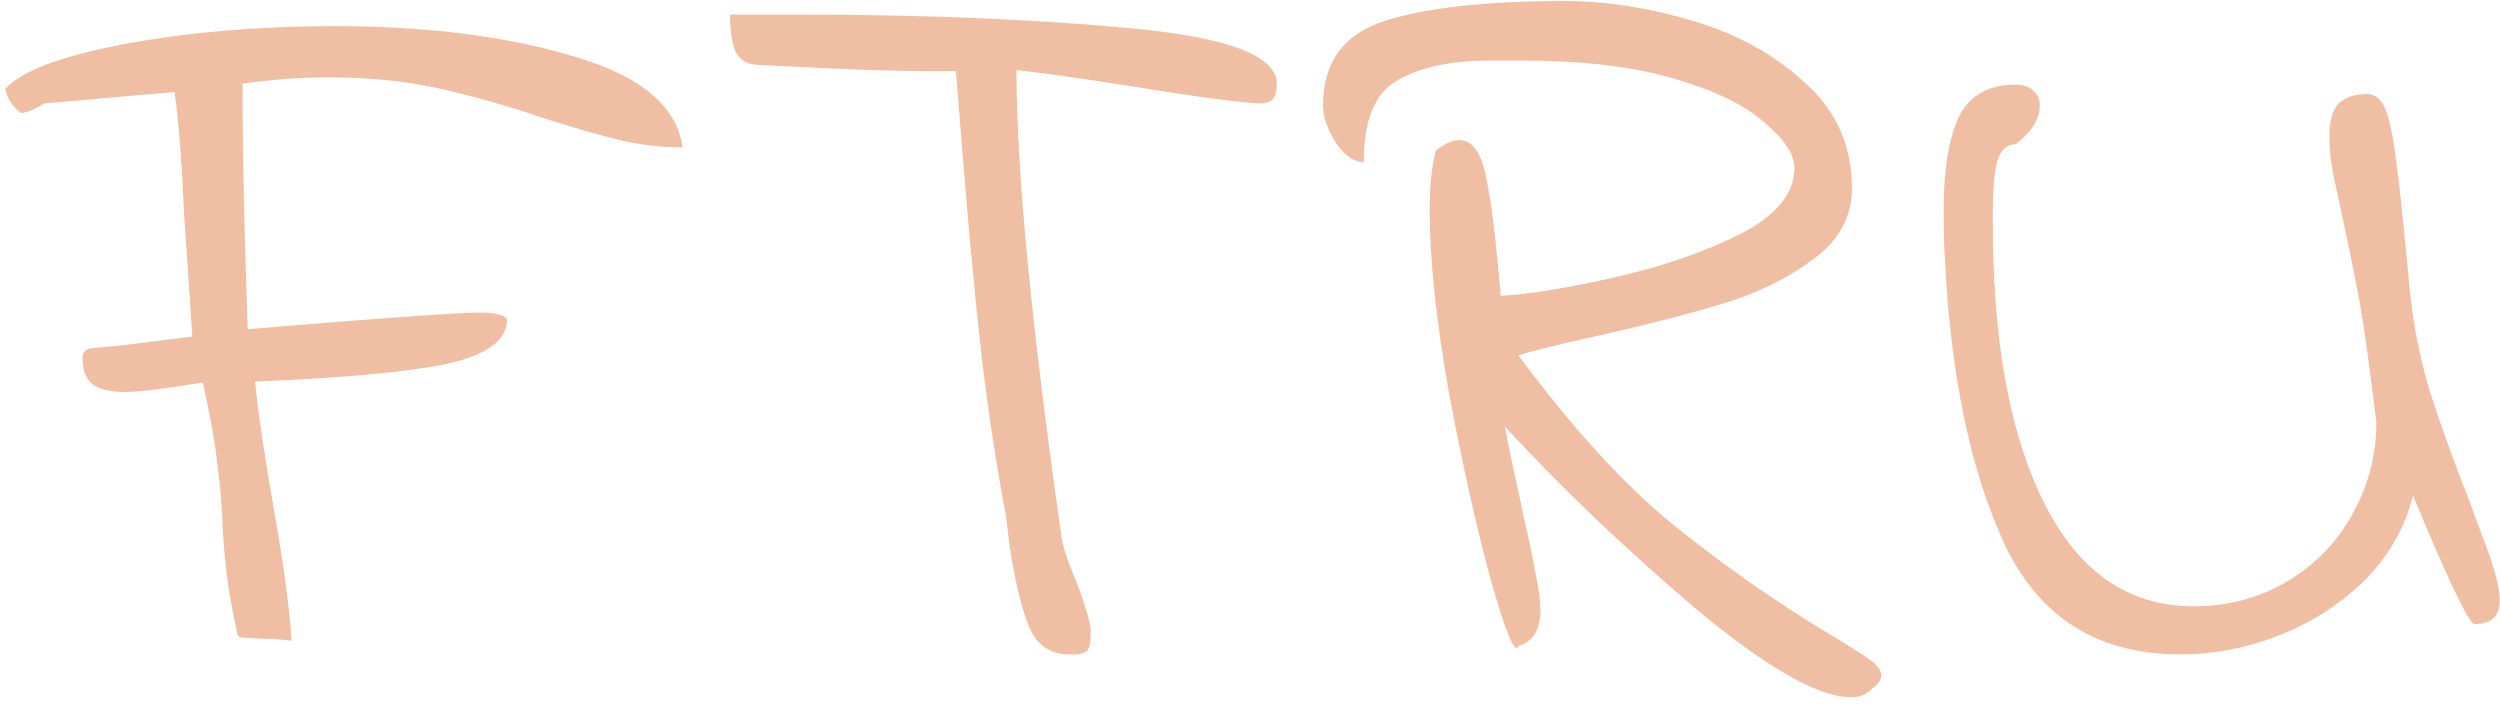 <svg width="287" height="81" viewBox="0 0 287 81" fill="none" xmlns="http://www.w3.org/2000/svg">
<path d="M33.48 73.56C32.2 73.4 31 73.32 29.88 73.32C28.84 73.24 28.12 73.2 27.72 73.2C27.4 73.12 27.24 72.96 27.24 72.72C26.68 70.16 26.28 67.92 26.04 66C25.8 64 25.64 62.16 25.56 60.48C25.48 58.08 25.28 55.72 24.96 53.4C24.72 51 24.16 47.84 23.28 43.92C18.8 44.64 15.8 45 14.28 45C12.68 45 11.48 44.72 10.68 44.16C9.88 43.52 9.48 42.52 9.48 41.16C9.48 40.36 9.92 39.96 10.8 39.96L14.4 39.6C14.96 39.52 17.52 39.2 22.08 38.64C21.92 36.32 21.6 31.56 21.12 24.36C20.88 18.6 20.52 14 20.04 10.56L5.04 11.88C3.92 12.6 3.04 12.96 2.4 12.96C1.44 12.24 0.84 11.32 0.6 10.2C2.52 8.12 7.12 6.4 14.4 5.04C21.76 3.68 29.72 3 38.28 3C49 3 58.2 4.16 65.88 6.48C73.56 8.72 77.72 12.2 78.36 16.92C75.88 16.92 73.48 16.64 71.16 16.08C68.84 15.52 65.92 14.68 62.4 13.56C57.92 12.04 53.8 10.88 50.04 10.08C46.36 9.28 42.2 8.88 37.56 8.88C34.6 8.88 31.36 9.12 27.84 9.6C27.84 17.04 28.04 26.44 28.44 37.8L32.64 37.44C45.44 36.4 52.92 35.88 55.08 35.88C56.12 35.88 56.84 35.96 57.24 36.12C57.64 36.2 57.96 36.36 58.2 36.6C58.28 39 56 40.72 51.36 41.76C46.72 42.72 39.36 43.4 29.28 43.8C29.68 47.72 30.44 52.84 31.56 59.16C32.6 65.08 33.24 69.88 33.48 73.56ZM122.693 75.12C120.453 75.12 118.893 73.96 118.013 71.64C117.133 69.32 116.413 66.2 115.853 62.28L115.493 59.28C114.293 52.88 113.333 46.52 112.613 40.2C111.893 33.8 111.173 26.08 110.453 17.04L109.733 8.16C104.933 8.24 98.093 8.04 89.213 7.56L86.812 7.44C85.692 7.36 84.892 6.84 84.412 5.88C84.013 4.84 83.812 3.44 83.812 1.68H92.093C106.013 1.68 118.573 2.2 129.773 3.24C140.973 4.28 146.573 6.4 146.573 9.6C146.573 10.48 146.413 11.08 146.093 11.4C145.853 11.72 145.293 11.88 144.413 11.88C141.213 11.64 136.253 10.96 129.533 9.84C128.013 9.6 126.173 9.32 124.013 9C121.853 8.68 119.413 8.36 116.693 8.04C116.693 19.64 118.413 37.48 121.853 61.56C122.013 62.76 122.573 64.48 123.533 66.72C123.933 67.68 124.293 68.72 124.613 69.84C125.013 70.88 125.213 71.84 125.213 72.72C125.213 73.84 125.053 74.52 124.733 74.76C124.413 75 124.013 75.12 123.533 75.12C123.133 75.12 122.853 75.12 122.693 75.12ZM214.882 79.08C214.322 79.72 213.522 80.04 212.482 80.04C208.722 80.04 202.722 76.6 194.482 69.72C186.322 62.76 179.082 55.84 172.762 48.96C173.162 51.12 173.922 54.76 175.042 59.88C175.522 61.88 175.922 63.8 176.242 65.64C176.642 67.48 176.842 68.92 176.842 69.96C176.842 72.28 176.002 73.68 174.322 74.16C173.922 75.2 172.842 72.6 171.082 66.36C169.402 60.12 167.802 52.92 166.282 44.76C164.842 36.52 164.122 29.64 164.122 24.12C164.122 21.32 164.362 19.04 164.842 17.28C165.882 16.48 166.762 16.08 167.482 16.08C168.922 16.08 169.922 17.32 170.482 19.8C171.042 22.2 171.562 26 172.042 31.2L172.282 33.96C175.402 33.8 179.642 33.12 185.002 31.92C190.442 30.72 195.282 29.08 199.522 27C203.842 24.84 206.002 22.28 206.002 19.32C206.002 17.72 204.842 15.96 202.522 14.04C200.282 12.04 196.802 10.36 192.082 9C187.442 7.64 181.722 6.96 174.922 6.96H171.082C166.522 6.96 162.962 7.72 160.402 9.24C157.842 10.68 156.562 13.8 156.562 18.6C155.362 18.6 154.282 17.84 153.322 16.32C152.362 14.8 151.882 13.4 151.882 12.12C151.882 7.16 154.242 3.92 158.962 2.4C163.762 0.88 170.642 0.12 179.602 0.12C184.322 0.12 189.242 0.88 194.362 2.4C199.482 3.92 203.802 6.32 207.322 9.6C210.842 12.8 212.602 16.8 212.602 21.6C212.602 24.88 211.122 27.6 208.162 29.76C205.282 31.92 201.882 33.6 197.962 34.8C194.042 36 189.242 37.24 183.562 38.52C178.842 39.56 175.762 40.32 174.322 40.8C180.482 49.12 186.402 55.6 192.082 60.24C197.842 64.88 203.842 69.08 210.082 72.84C212.242 74.12 213.762 75.08 214.642 75.72C215.522 76.36 215.962 76.96 215.962 77.52C215.962 78.08 215.602 78.6 214.882 79.08ZM250.25 75.12C240.81 75.12 234.09 70.88 230.09 62.4C226.17 53.92 223.89 42.88 223.25 29.28C223.17 28.08 223.13 26.36 223.13 24.12C223.13 19.56 223.69 16.04 224.81 13.56C226.01 11 228.21 9.72 231.41 9.72C232.29 9.72 232.97 9.96 233.45 10.44C233.93 10.84 234.17 11.4 234.17 12.12C234.17 13.64 233.25 15.12 231.41 16.56C230.37 16.56 229.65 17.24 229.25 18.6C228.93 19.96 228.77 22.04 228.77 24.84C228.77 27.4 228.81 29.44 228.89 30.96C229.37 42.88 231.57 52.32 235.49 59.28C239.41 66.16 244.85 69.6 251.81 69.6C255.81 69.6 259.41 68.64 262.61 66.72C265.81 64.8 268.29 62.24 270.05 59.04C271.89 55.76 272.81 52.24 272.81 48.48C272.01 41.92 271.37 37.32 270.89 34.68C270.41 32.04 269.53 27.76 268.25 21.84C267.69 19.52 267.41 17.48 267.41 15.72C267.41 13.88 267.77 12.6 268.49 11.88C269.21 11.16 270.29 10.8 271.73 10.8C272.61 10.8 273.29 11.32 273.77 12.36C274.25 13.4 274.69 15.44 275.09 18.48C275.49 21.52 276.01 26.48 276.65 33.36C277.05 37.28 277.81 41.12 278.93 44.88C280.13 48.64 281.69 52.96 283.61 57.84C283.77 58.32 284.21 59.52 284.93 61.44C285.65 63.28 286.17 64.8 286.49 66C286.81 67.2 286.97 68.16 286.97 68.88C286.97 70.72 286.01 71.64 284.09 71.64C283.45 71.64 281.09 66.72 277.01 56.88C276.13 60.48 274.33 63.68 271.61 66.48C268.89 69.2 265.65 71.32 261.89 72.84C258.13 74.36 254.25 75.12 250.25 75.12Z" fill="#F0BFA3"/>
</svg>
